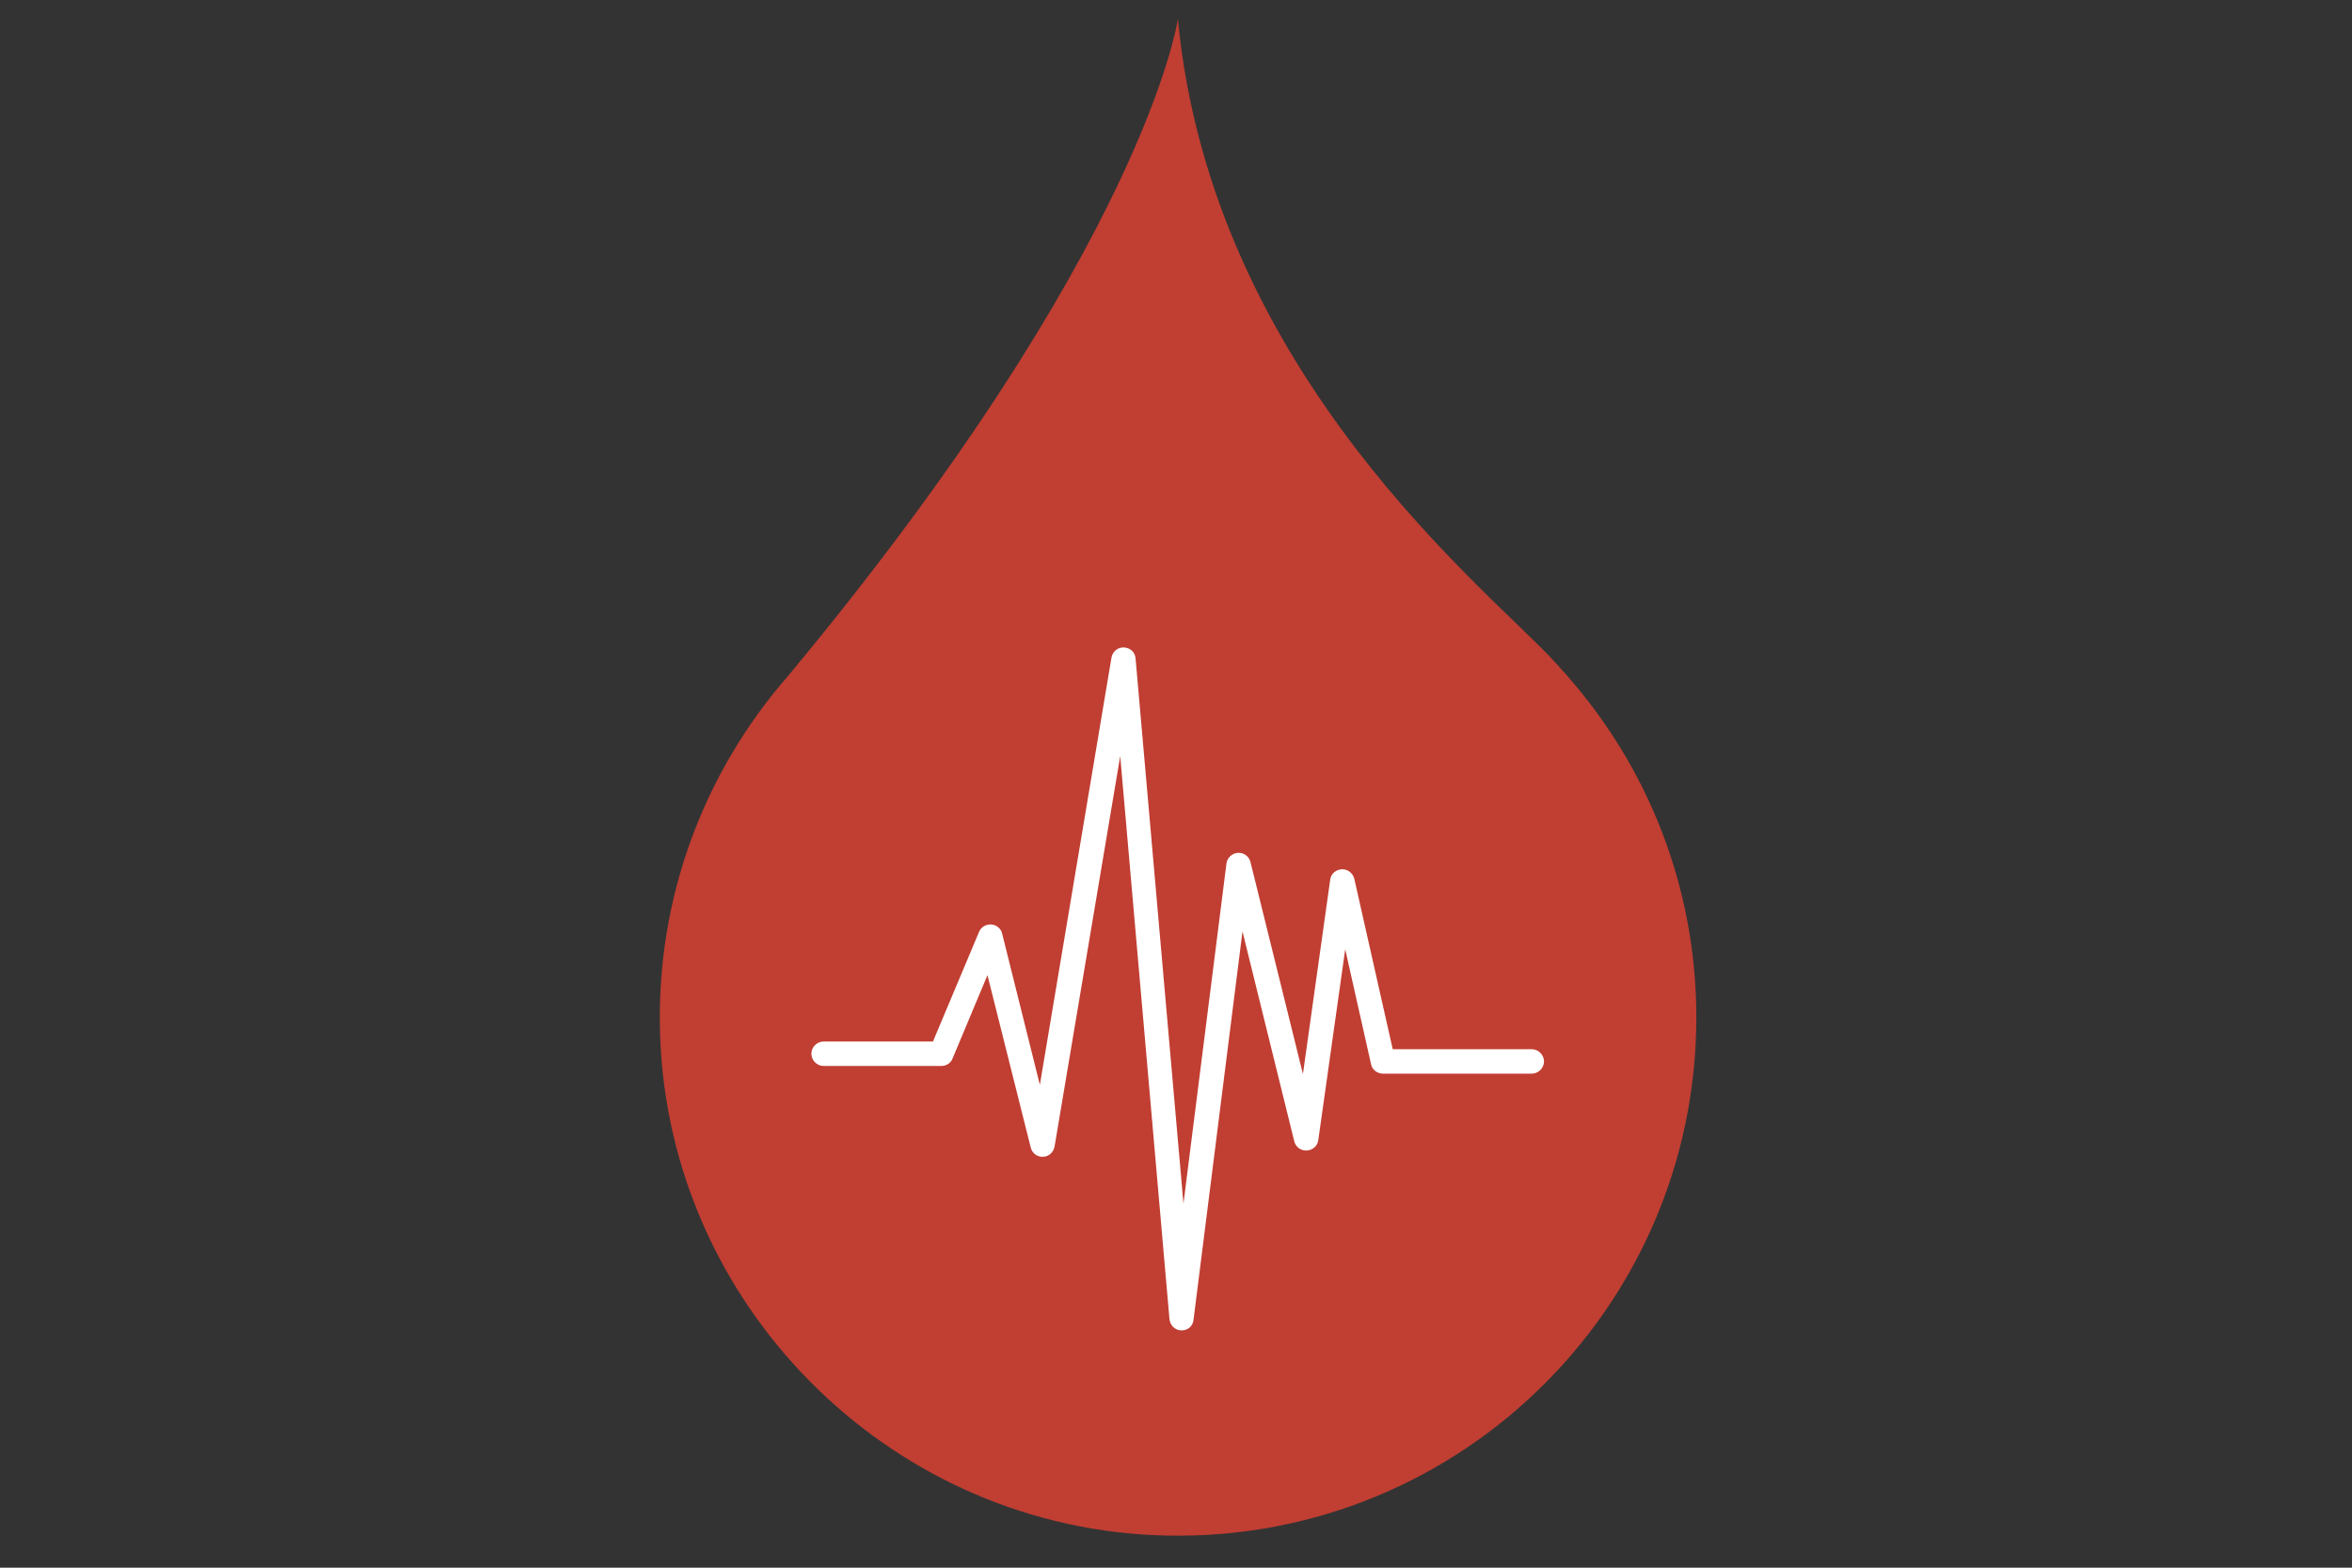<svg xmlns="http://www.w3.org/2000/svg" xmlns:xlink="http://www.w3.org/1999/xlink" width="1200" zoomAndPan="magnify" viewBox="0 0 900 600" height="800" preserveAspectRatio="xMidYMid meet" version="1.0"><rect x="0" y="0" width="900" height="600" fill="#333333" stroke="none"/><defs><clipPath id="1c2e38714a"><path d="M 252 7.137 L 649.102 7.137 L 649.102 588 L 252 588 Z M 252 7.137 " clip-rule="nonzero"/></clipPath></defs><g clip-path="url(#1c2e38714a)"><path fill="#c13e32" d="M 599.906 258.898 C 599.906 258.898 599.637 258.629 599.238 258.094 C 597.902 256.625 596.699 255.289 595.359 253.816 C 571.566 227.211 463.812 144.312 450.711 7.27 C 450.711 7.27 438.547 94.043 301.387 258.898 C 269.703 295.266 250.852 343.398 252.59 396.078 C 255.934 498.762 338.684 582.727 441.355 587.539 C 555.121 592.754 649.102 502.102 649.102 389.391 C 649.102 339.387 630.52 293.793 599.906 258.898 Z M 599.906 258.898 " fill-opacity="1" fill-rule="nonzero"/></g><path fill="#ffffff" d="M 452.184 509.188 C 449.645 509.188 447.773 507.316 447.504 504.91 L 428.656 289.383 L 403.523 438.863 C 403.121 441 401.25 442.738 399.109 442.738 C 396.973 442.871 394.965 441.402 394.43 439.262 L 377.855 373.215 L 364.484 405.168 C 363.816 406.906 362.078 407.977 360.207 407.977 L 315.156 407.977 C 312.613 407.977 310.477 405.836 310.477 403.297 C 310.477 400.758 312.613 398.617 315.156 398.617 L 357 398.617 L 374.645 356.633 C 375.449 354.762 377.32 353.691 379.324 353.828 C 381.328 353.961 383.066 355.43 383.469 357.301 L 397.906 415.195 L 425.312 251.676 C 425.715 249.402 427.719 247.668 430.125 247.801 C 432.531 247.934 434.402 249.672 434.535 252.078 L 452.852 460.656 L 469.297 330.562 C 469.562 328.289 471.434 326.551 473.707 326.418 C 475.98 326.285 477.984 327.754 478.52 330.027 L 498.57 411.051 L 509 336.711 C 509.266 334.438 511.137 332.836 513.41 332.699 C 515.684 332.566 517.688 334.172 518.223 336.312 L 532.93 401.559 L 586.137 401.559 C 588.676 401.559 590.816 403.699 590.816 406.238 C 590.816 408.777 588.676 410.918 586.137 410.918 L 529.188 410.918 C 527.047 410.918 525.043 409.445 524.641 407.309 L 514.75 363.32 L 504.453 436.32 C 504.188 438.594 502.316 440.199 500.043 440.332 C 497.77 440.465 495.766 438.996 495.23 436.723 L 475.445 356.5 L 456.73 504.91 C 456.594 507.449 454.59 509.188 452.184 509.188 Z M 452.184 509.188 " fill-opacity="1" fill-rule="nonzero"/></svg>